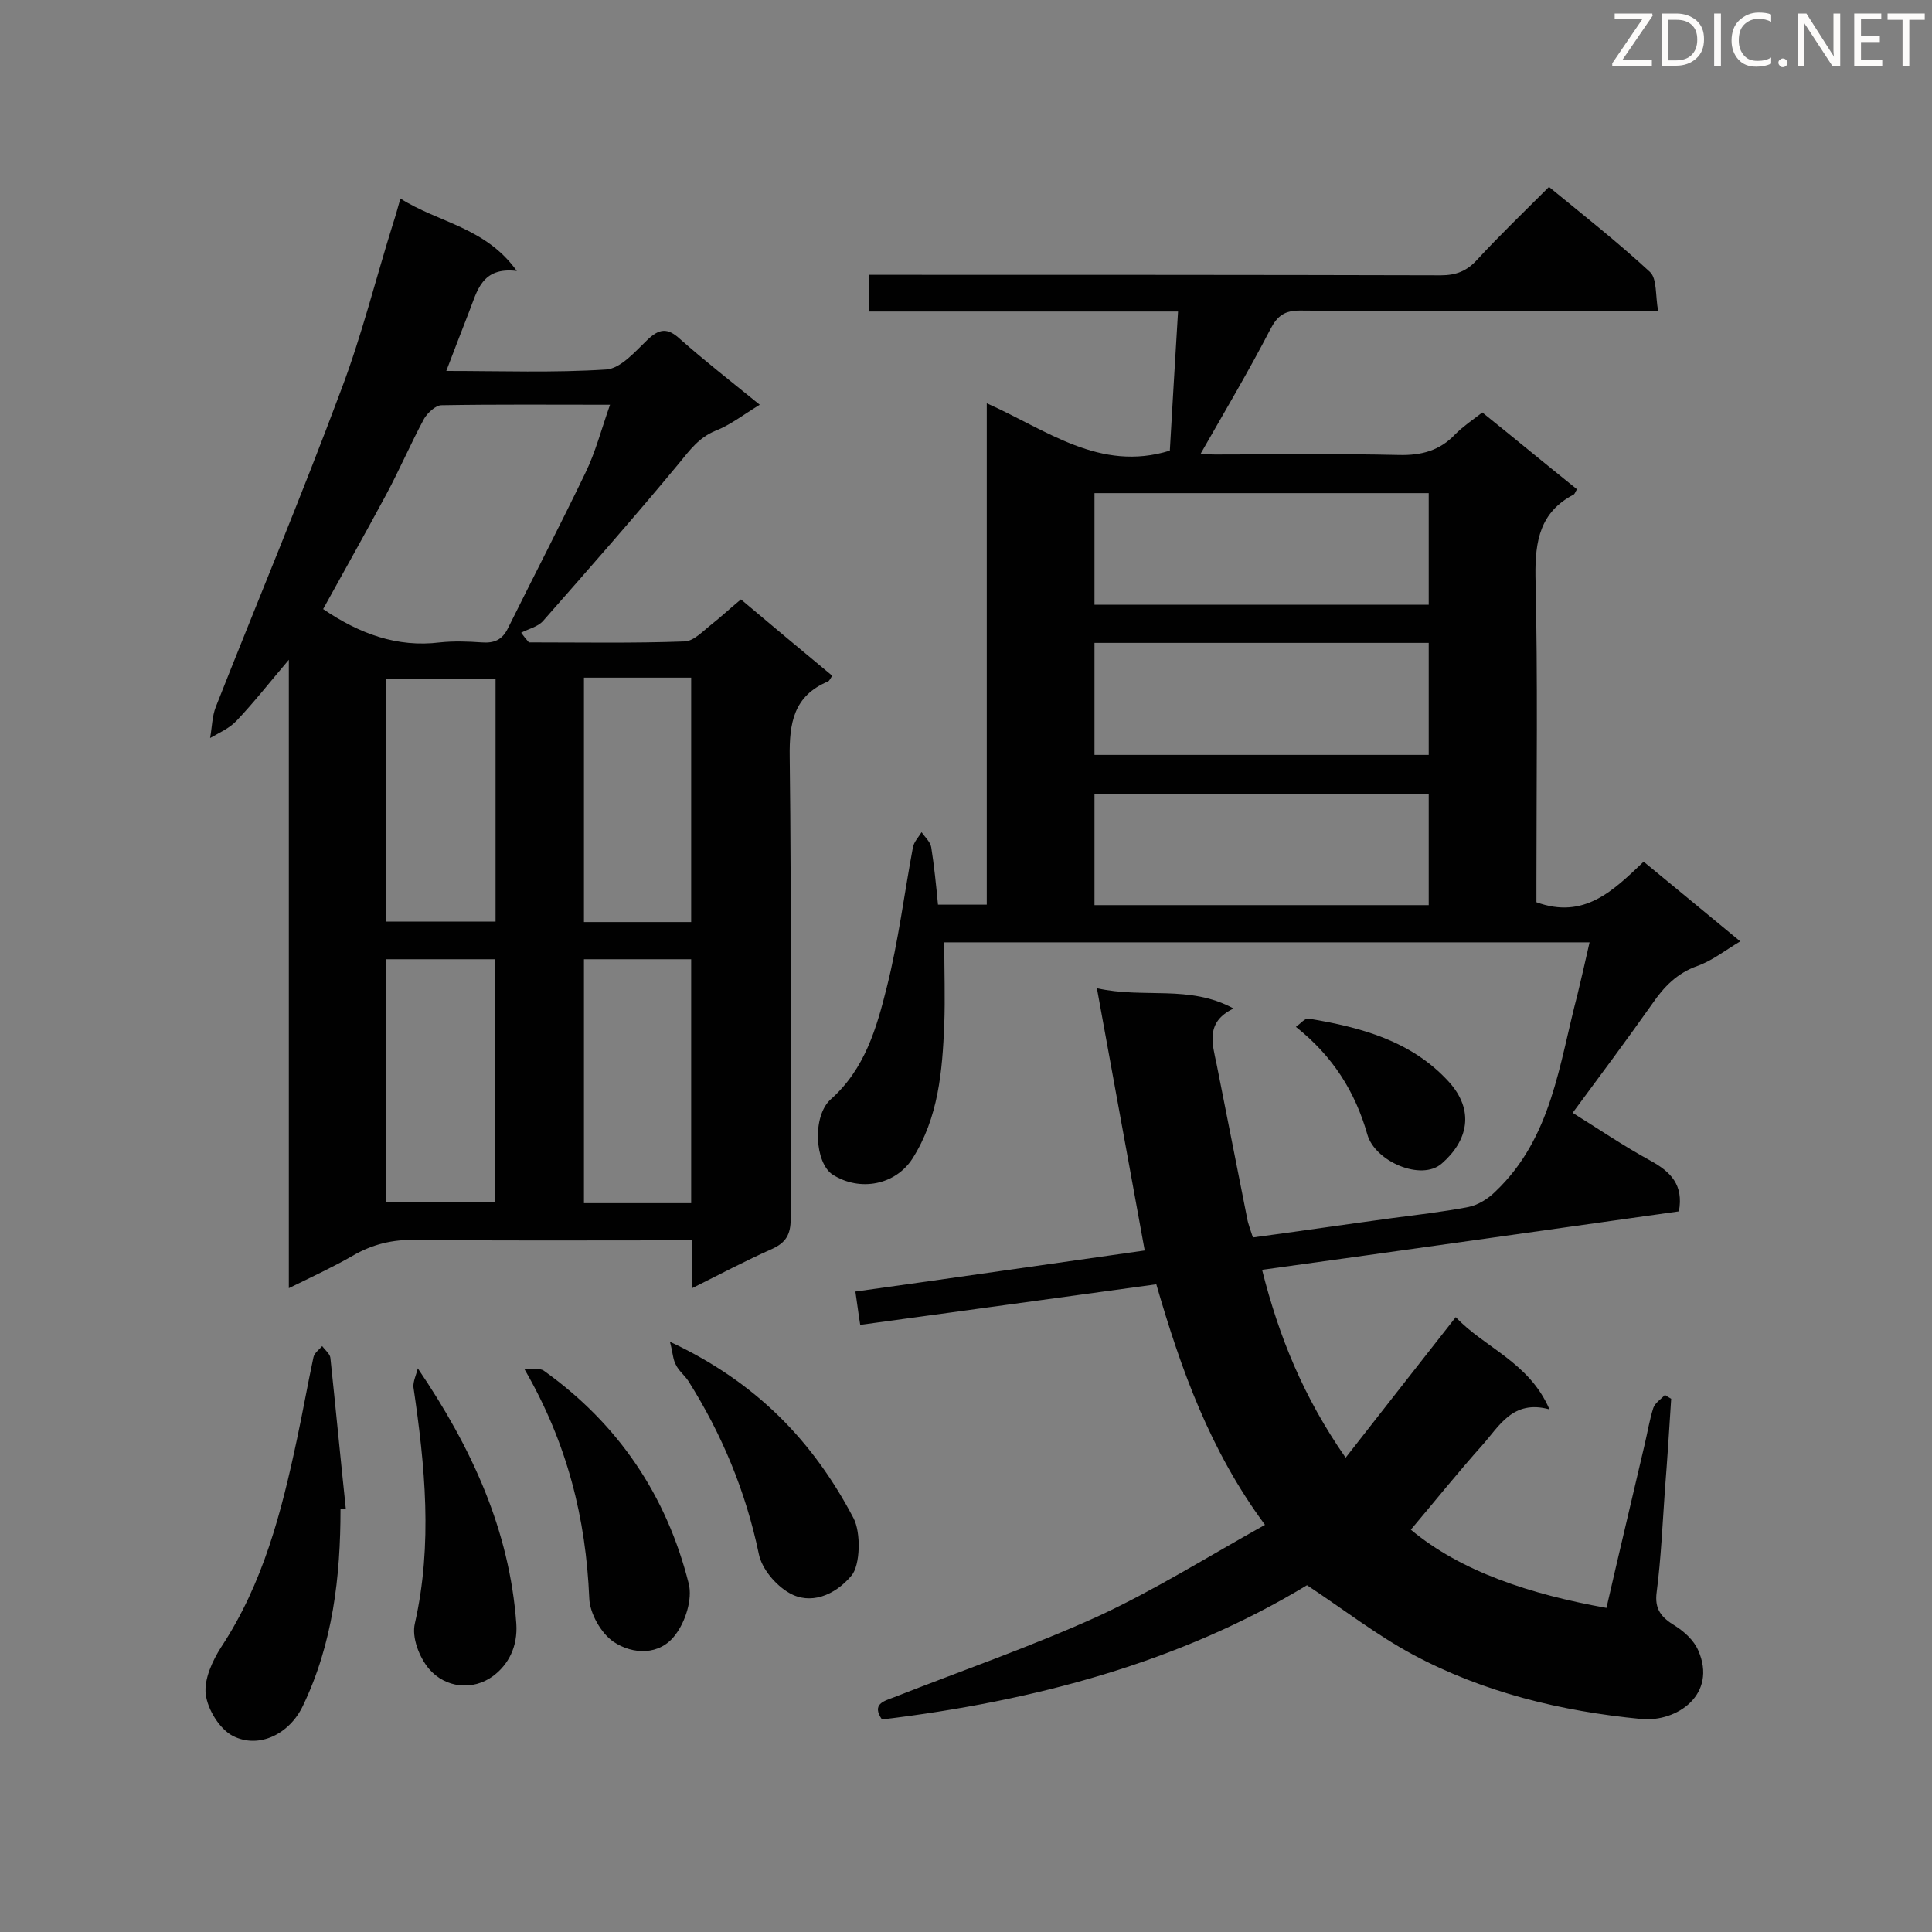 <svg enable-background="new 0 0 400 400" viewBox="0 0 400 400" xmlns="http://www.w3.org/2000/svg"><rect x="0" y="0" width="400" height="400" fill="#808080" stroke="none"/><path d="m329.1 195.1c-45 0-89.4 0-133.6 0 0 5.9.2 11.5 0 17-.4 9.7-1.2 19.3-6.6 27.8-3.5 5.4-10.8 6.9-16.5 3.3-3.7-2.4-4.3-12.1-.4-15.6 7.1-6.3 9.5-14.8 11.6-23.2 2.4-9.5 3.6-19.3 5.4-28.9.2-1.2 1.2-2.2 1.8-3.2.7 1 1.8 2 2 3.1.6 3.8 1 7.7 1.4 11.9h10.1c0-34.4 0-68.7 0-103.8 12.4 5.5 23.4 14.3 37.9 9.8.5-9.1 1.1-18.6 1.7-28.8-21.5 0-42.6 0-64 0 0-2.6 0-4.7 0-7.6h4.9c37.8 0 75.6 0 113.5.1 3.2 0 5.4-.9 7.5-3.2 4.7-5.1 9.7-9.9 14.9-15.1 7.2 5.9 14.3 11.5 20.9 17.6 1.5 1.4 1.1 4.9 1.7 8.1-2.7 0-4.4 0-6.1 0-22.7 0-45.3.1-68-.1-3.2 0-4.7 1-6.2 3.9-4.5 8.7-9.5 17.1-14.4 25.7.7.1 1.9.2 3 .2 12.7 0 25.4-.2 38.1.1 4.6.1 8.4-.9 11.6-4.3 1.6-1.6 3.5-2.9 5.6-4.5 6.6 5.3 13 10.6 19.6 15.9-.3.4-.4.9-.7 1.1-6.9 3.6-8 9.5-7.9 16.9.5 21.1.2 42.2.2 63.2v4.3c9.9 3.6 15.9-2.4 22.2-8.4 6.7 5.5 13.2 10.9 20 16.5-3.2 1.9-5.8 4-8.9 5.1-4.2 1.5-6.9 4.3-9.3 7.8-5.3 7.5-10.8 14.9-16.5 22.6 5.3 3.3 10.6 6.9 16.1 9.9 4.2 2.3 6.9 5 5.9 10.5-28.5 4-57.2 8.1-86.3 12.1 3.5 13.9 8.6 26.4 17.3 38.9 7.8-10 15.2-19.4 22.8-29.1 5.9 6.3 15.2 9.3 19.4 19.1-7.6-2.1-10.4 3.5-13.9 7.4-5.1 5.7-9.9 11.7-14.8 17.5 10.4 8.7 24.8 13.4 40.5 16.2 2.6-11.4 5.3-22.6 7.9-33.8.6-2.5 1-5.1 1.8-7.6.4-1.1 1.6-1.8 2.4-2.7.4.3.8.5 1.3.8-.4 6.3-.8 12.6-1.3 18.9-.5 7.1-.8 14.1-1.7 21.1-.5 3.6 1 5.3 3.8 7 1.9 1.2 3.9 3 4.8 5.1 4 9.1-4.4 14.9-11.8 14.2-16.6-1.6-32.7-5.5-47.4-13.4-7.4-4-14.1-9.2-21.8-14.3-26.4 16-56.5 24-88 27.8-2.2-3.2.4-3.8 2.5-4.6 14-5.5 28.4-10.5 42.1-16.7 11.7-5.4 22.7-12.3 34.7-19-11.4-15.4-17.4-32.2-22.5-49.8-20.5 2.8-40.7 5.6-61.3 8.4-.4-2.4-.6-4.3-1-6.9 20.1-2.8 40.1-5.7 59.9-8.5-3.3-18-6.5-35.7-9.9-54.3 9.8 2.2 19.1-.8 28.3 4.2-5.9 2.8-4.4 7.3-3.5 11.6 2.1 10.6 4.2 21.2 6.3 31.8.2 1.2.7 2.4 1.2 4 9.7-1.3 19.2-2.7 28.8-4 5.3-.7 10.6-1.3 15.8-2.3 2-.4 4.1-1.7 5.6-3.2 11.7-11.1 13.2-26.4 17-40.8.8-3.3 1.6-6.8 2.5-10.8zm-33.3-93c-23.2 0-46.2 0-69.2 0v23.1h69.2c0-7.9 0-15.4 0-23.1zm0 54.2c0-7.9 0-15.5 0-23.2-23.2 0-46.1 0-69.2 0v23.2zm0 31.1c0-7.8 0-15.4 0-23-23.3 0-46.2 0-69.2 0v23z" fill="#010101"/><path d="m59.8 266.7c0-43.6 0-86.3 0-130.1-4 4.7-7.2 8.8-10.8 12.6-1.5 1.6-3.6 2.5-5.5 3.6.4-2.2.4-4.5 1.2-6.5 8.6-21.8 17.7-43.5 25.9-65.5 4.3-11.3 7.2-23.1 10.8-34.6.5-1.5.9-3 1.5-5.1 7.8 5 17.6 5.9 24.1 15-7.3-.9-8.2 4.2-9.9 8.5-1.5 3.9-3 7.7-4.7 12.2 11.4 0 22.3.4 33.1-.3 3-.2 6-3.7 8.5-6.1s4.2-2.6 6.8-.2c5.2 4.6 10.6 8.8 16.5 13.6-3.3 2-6.1 4.2-9.2 5.4-3.4 1.4-5.3 4-7.5 6.7-9.2 11.1-18.7 21.9-28.2 32.7-1.1 1.2-3 1.6-4.5 2.4.5.7 1 1.3 1.6 2 10.8 0 21.5.2 32.3-.2 1.9-.1 3.8-2.2 5.6-3.6 1.9-1.5 3.7-3.2 6-5.1 6.3 5.3 12.5 10.5 18.9 15.8-.4.6-.6 1.1-.9 1.2-7.1 3-8 8.6-7.9 15.6.4 31.9.1 63.8.2 95.7 0 3.2-1 4.9-3.9 6.2-5.4 2.4-10.5 5.1-16.5 8.1 0-3.6 0-6.6 0-9.9-2.1 0-3.7 0-5.2 0-17.3 0-34.6.1-52-.1-4.8-.1-9 .9-13.1 3.3-4 2.3-8.3 4.3-13.2 6.7zm66.5-182.9c-12.1 0-23.5-.1-34.9.1-1.2 0-2.9 1.6-3.6 2.8-2.8 5.2-5.1 10.6-7.9 15.8-4.3 8-8.7 15.8-13 23.6 7.5 5.1 15.3 8 24.2 6.9 2.8-.3 5.8-.2 8.6 0 2.6.2 4.3-.5 5.5-3 5.3-10.7 10.8-21.3 16-32.1 2.1-4.3 3.3-9 5.1-14.1zm-46.4 107h22.7c0-17 0-33.7 0-50.3-7.7 0-15.1 0-22.7 0zm.1 58.1h22.5c0-16.8 0-33.6 0-50.3-7.7 0-15 0-22.5 0zm63.1.2c0-17.1 0-33.7 0-50.5-7.5 0-14.8 0-22.2 0v50.5zm-22.2-108.8v50.6h22.2c0-16.9 0-33.7 0-50.6-7.4 0-14.6 0-22.2 0z" fill="#010101"/><path d="m70.5 312.4c0 14.1-1.6 27.9-7.8 40.8-2.7 5.7-9 9-14.5 6.2-2.7-1.4-5.2-5.4-5.6-8.6-.4-3.1 1.4-7 3.2-9.8 8.7-13.2 12.5-28 15.7-43.1 1.2-5.6 2.2-11.3 3.4-16.9.2-.9 1.2-1.6 1.8-2.3.6.8 1.6 1.6 1.7 2.4 1.1 10.4 2.1 20.9 3.2 31.3-.4-.1-.7-.1-1.1 0z" fill="#010101"/><path d="m86.5 283.3c11.2 16.5 19 33.5 20.4 52.9.3 4.7-1.6 8.4-4.8 10.8-4.2 3.1-9.9 2.5-13.3-1.5-2-2.4-3.6-6.5-2.9-9.4 3.7-16.4 2.1-32.6-.3-48.9-.1-1.2.6-2.6.9-3.9z" fill="#010101"/><path d="m108.6 283.5c1.9.1 3.2-.3 4 .3 15.4 11 25.4 25.8 30 44.1.8 3.2-.7 7.9-2.8 10.6-3.2 4.3-8.8 4.1-12.8 1.4-2.6-1.8-4.9-5.9-5-9-.7-16.5-4.5-32-13.4-47.4z" fill="#010101"/><path d="m138.7 277.8c18 8.4 29.7 20.7 38 36.5 1.6 3 1.4 9.8-.4 11.9-3.5 4.2-8.6 6.1-12.9 3.6-2.8-1.6-5.7-5-6.3-8.1-2.7-12.9-7.6-24.7-14.6-35.8-.8-1.2-2-2.1-2.6-3.4-.6-1.1-.6-2.5-1.2-4.7z" fill="#010101"/><path d="m268.3 212.6c.9-.6 1.9-1.9 2.7-1.7 10.8 1.8 21.2 4.6 28.9 13 5.5 6 4 12.3-1.4 17-4.2 3.7-13.8-.4-15.4-6-2.5-8.8-7.1-16.2-14.8-22.3z" fill="#010101"/><g fill="#fcfbfa"><path d="m342.2 3.2-6.3 9.2h6.1v1.2h-8.2v-.5l6.2-9.1h-5.7v-1.2h7.8v.4z"/><path d="m344 13.7v-10.9h3.1c1.6 0 3 .5 4.1 1.4 1.1 1 1.6 2.2 1.6 3.9s-.5 3-1.6 4-2.5 1.5-4.2 1.5h-3zm1.4-9.6v8.4h1.6c1.4 0 2.5-.4 3.2-1.1.8-.8 1.2-1.8 1.2-3.2s-.4-2.4-1.2-3.1-1.8-1-3.1-1z"/><path d="m356.3 2.8v10.9h-1.4v-10.9z"/><path d="m366.6 13.2c-.8.4-1.8.6-3 .6-1.6 0-2.8-.5-3.7-1.5s-1.4-2.3-1.4-3.9c0-1.7.5-3.2 1.6-4.2s2.4-1.6 4-1.6c1 0 1.9.1 2.6.4v1.5c-.8-.4-1.6-.6-2.6-.6-1.2 0-2.2.4-3 1.2s-1.1 1.9-1.1 3.3c0 1.3.4 2.3 1.1 3.1s1.6 1.1 2.8 1.1c1.1 0 2-.2 2.8-.7v1.3z"/><path d="m368.2 13c0-.3.1-.5.3-.6.2-.2.4-.3.6-.3.3 0 .5.1.7.3s.3.4.3.6-.1.5-.3.6c-.2.2-.4.3-.7.3s-.5-.1-.6-.3c-.2-.2-.3-.4-.3-.6z"/><path d="m381.1 13.7h-1.7l-5.5-8.4c-.2-.2-.3-.5-.4-.7 0 .2.1.8.1 1.5v7.6h-1.4v-10.9h1.8l5.3 8.3c.3.4.4.6.4.8 0-.3-.1-.8-.1-1.6v-7.5h1.4v10.9z"/><path d="m389.7 13.7h-5.8v-10.9h5.6v1.2h-4.2v3.5h3.9v1.2h-3.9v3.7h4.4z"/><path d="m398.4 4.1h-3.1v9.6h-1.4v-9.6h-3.1v-1.3h7.7v1.3z"/></g></svg>